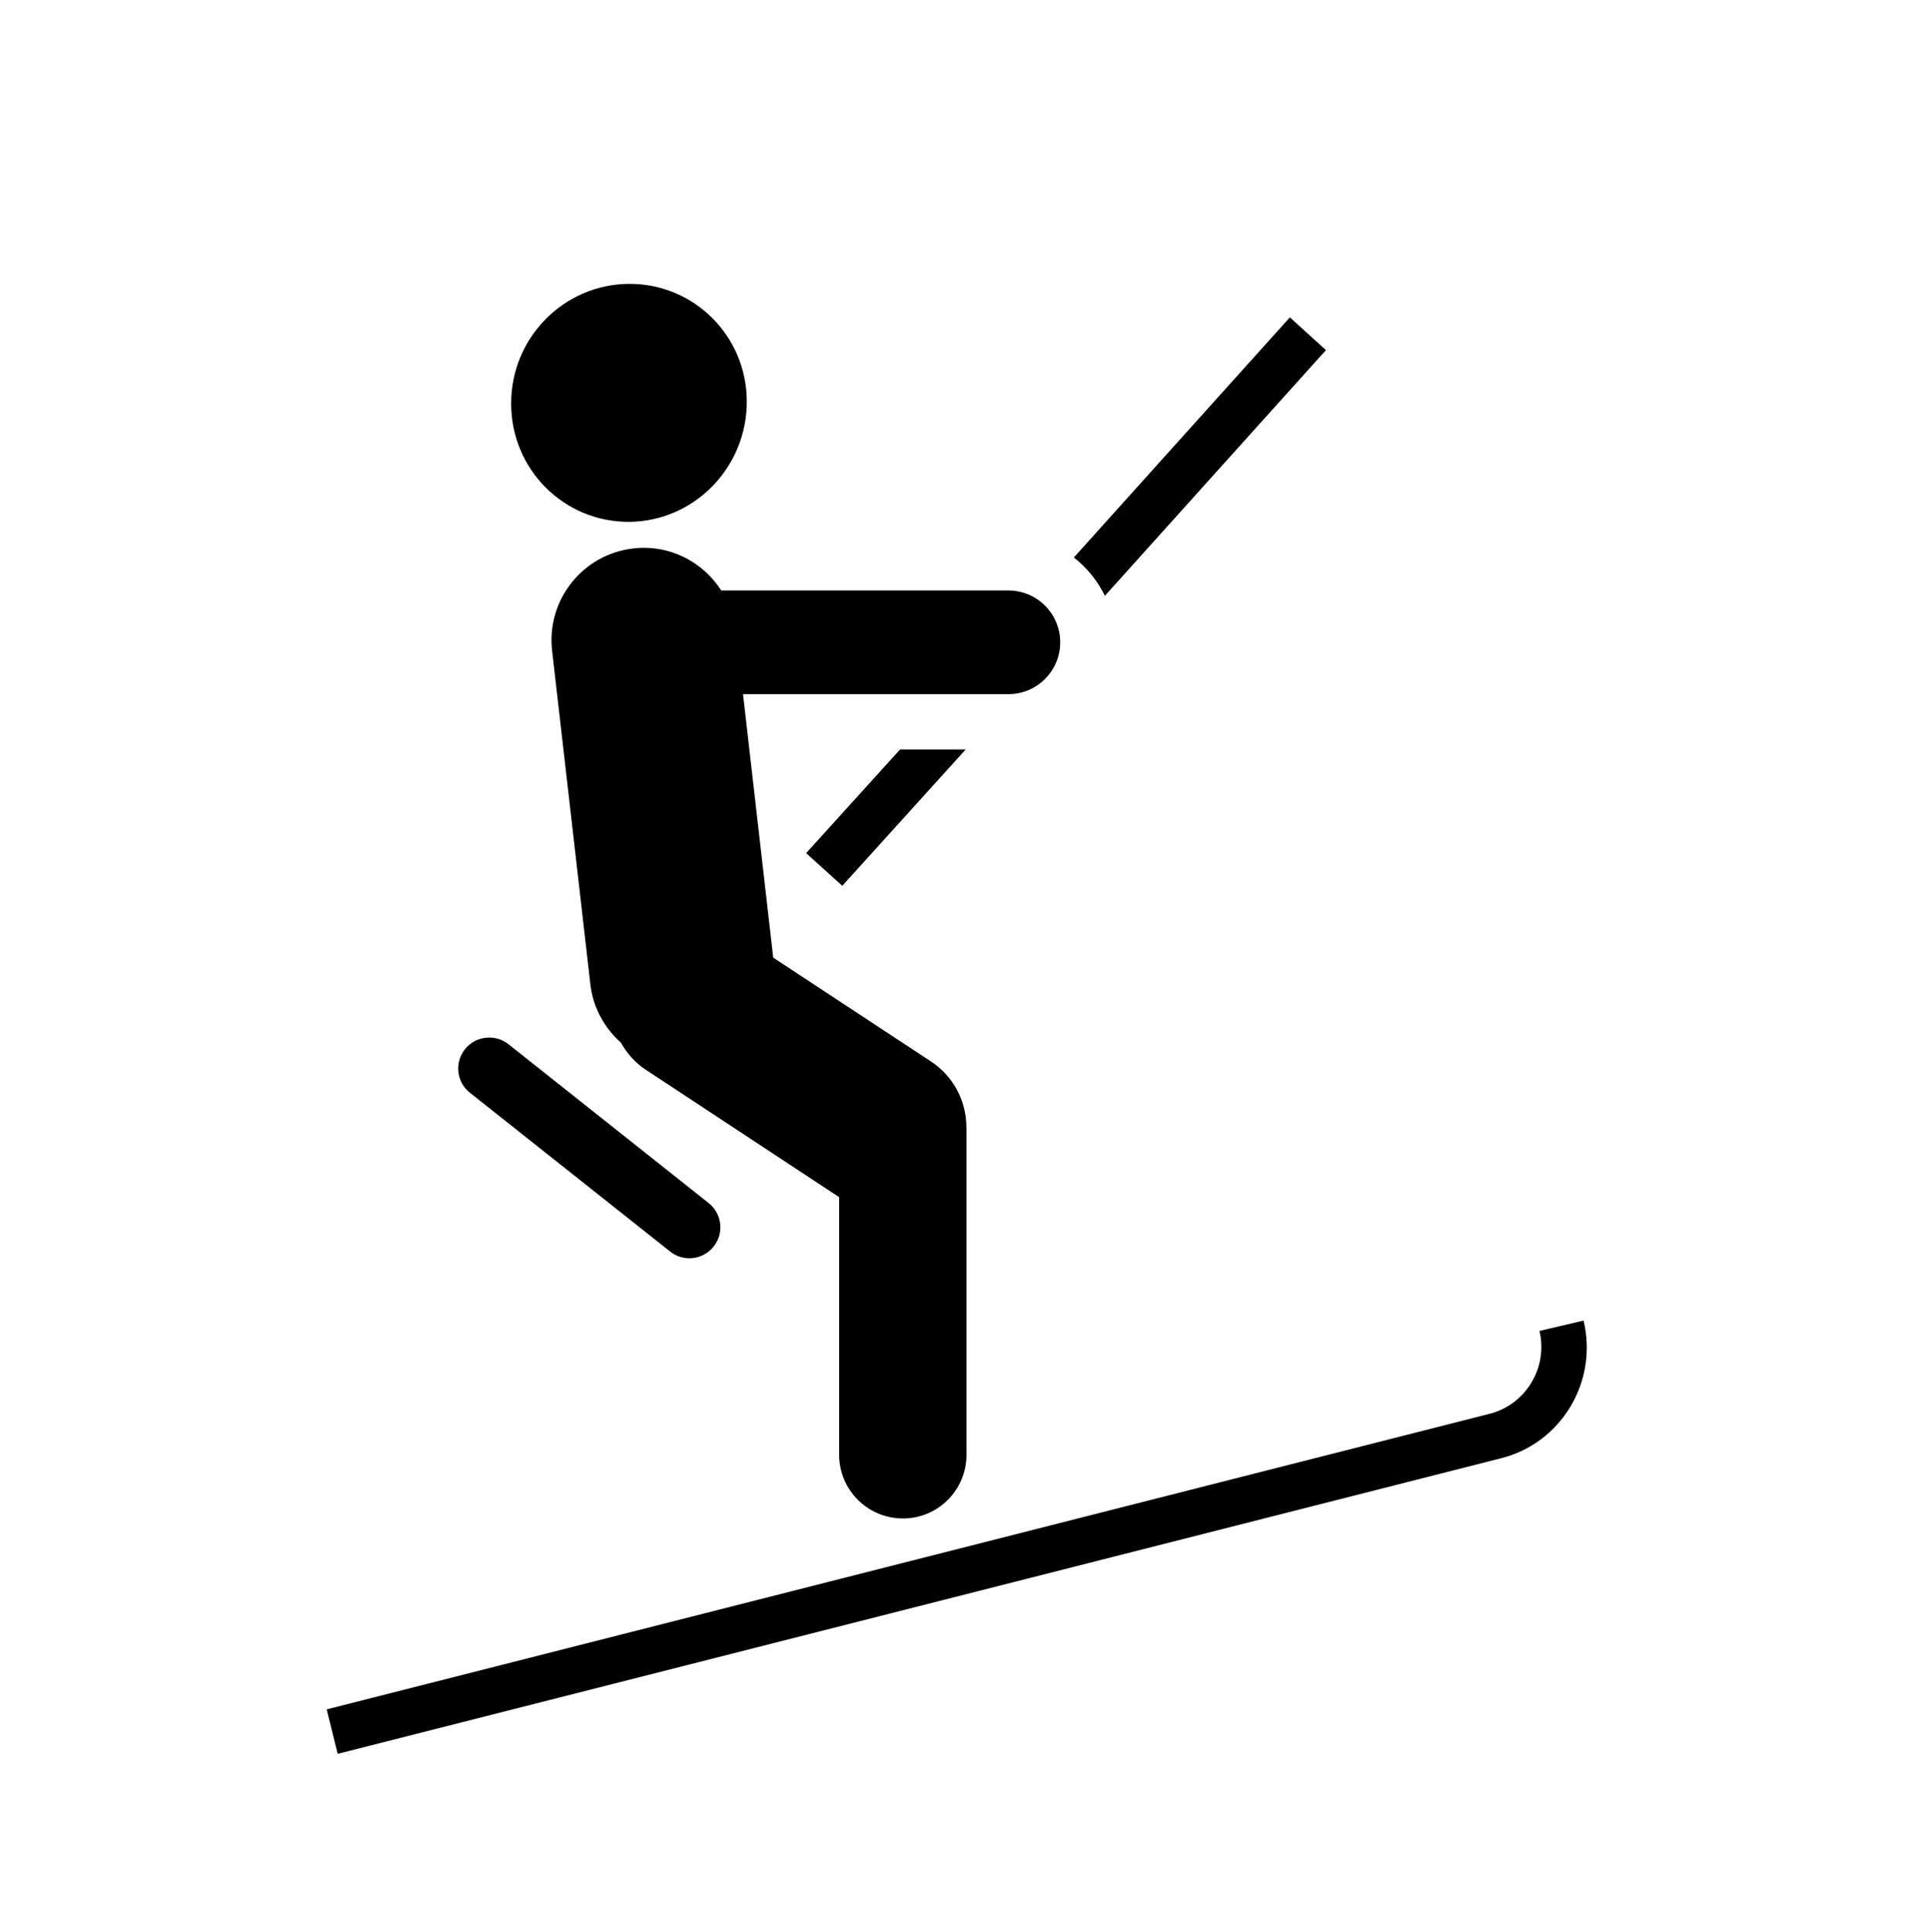 <?xml version="1.0" encoding="UTF-8" standalone="no"?>
<!-- Created with Inkscape (http://www.inkscape.org/) -->

<svg
   version="1.0"
   width="63"
   height="63.053"
   id="svg2"
   inkscape:version="1.1.1 (3bf5ae0d25, 2021-09-20)"
   sodipodi:docname="Pictogram_Tow_Lift_0.svg"
   xmlns:inkscape="http://www.inkscape.org/namespaces/inkscape"
   xmlns:sodipodi="http://sodipodi.sourceforge.net/DTD/sodipodi-0.dtd"
   xmlns="http://www.w3.org/2000/svg"
   xmlns:svg="http://www.w3.org/2000/svg"
   xmlns:rdf="http://www.w3.org/1999/02/22-rdf-syntax-ns#"
   xmlns:cc="http://creativecommons.org/ns#"
   xmlns:dc="http://purl.org/dc/elements/1.1/">
  <sodipodi:namedview
     pagecolor="#ffffff"
     bordercolor="#666666"
     borderopacity="1"
     objecttolerance="10"
     gridtolerance="10"
     guidetolerance="10"
     inkscape:pageopacity="0"
     inkscape:pageshadow="2"
     inkscape:window-width="1680"
     inkscape:window-height="1002"
     id="namedview2906"
     showgrid="false"
     inkscape:zoom="5.2932031"
     inkscape:cx="-3.4950482"
     inkscape:cy="36.272933"
     inkscape:window-x="0"
     inkscape:window-y="0"
     inkscape:window-maximized="0"
     inkscape:current-layer="svg2"
     inkscape:pagecheckerboard="0" />
  <defs
     id="defs4">
    <inkscape:perspective
       sodipodi:type="inkscape:persp3d"
       inkscape:vp_x="0 : 31.526695 : 1"
       inkscape:vp_y="0 : 1000 : 0"
       inkscape:vp_z="62.999817 : 31.526695 : 1"
       inkscape:persp3d-origin="31.499908 : 21.017797 : 1"
       id="perspective2910" />
  </defs>
  <g
     transform="translate(-465.643, -232.264)"
     id="layer1">
    <!--<g
       style="font-size:14px;font-style:normal;font-weight:normal;fill:#000000;fill-opacity:1;stroke:none;font-family:Bitstream Vera Sans"
       id="flowRoot2455" />-->
    <g
       transform="matrix(2.072, 0, 0, 2.072, 221.743, 576.398)"
       id="g6613">
      <path
         d="M 0.497,0.922 L 0.496,0.921 L 0.496,0.921 C 0.49,0.915 0.487,0.907 0.487,0.898 L 0.487,0.898 L 0.487,0.671 L 0.326,0.726 L 0.326,0.712 L 0.662,0.598 L 0.662,0.613 L 0.501,0.667 L 0.501,0.891 L 0.501,0.891 C 0.501,0.907 0.513,0.919 0.528,0.919 L 0.529,0.919 L 0.599,0.919 L 0.599,0.933 L 0.523,0.933 L 0.523,0.933 C 0.513,0.933 0.503,0.93 0.497,0.922 L 0.497,0.922 L 0.497,0.922 z"
         id="path68"
         style="font-style: normal; font-variant: normal; font-weight: normal; font-stretch: normal; letter-spacing: normal; word-spacing: normal; text-anchor: start; fill: rgb(0, 0, 0); fill-opacity: 1; stroke: rgb(0, 0, 0); stroke-width: 0pt; stroke-linecap: round; stroke-linejoin: round; stroke-miterlimit: 10.433; stroke-dasharray: none; stroke-dashoffset: 0pt; stroke-opacity: 1;" />
      <path
         d="M 0.489,1.017 L 0.719,0.977 L 0.72,0.977 C 0.728,0.975 0.735,0.97 0.742,0.963 C 0.749,0.951 0.751,0.96 0.749,0.967 C 0.747,0.979 0.736,0.988 0.724,0.99 L 0.725,0.99 L 0.491,1.031 L 0.489,1.017 L 0.489,1.017"
         id="path70"
         style="font-style: normal; font-variant: normal; font-weight: normal; font-stretch: normal; letter-spacing: normal; word-spacing: normal; text-anchor: start; fill: rgb(0, 0, 0); fill-opacity: 1; stroke: rgb(0, 0, 0); stroke-width: 0pt; stroke-linecap: round; stroke-linejoin: round; stroke-miterlimit: 10.433; stroke-dasharray: none; stroke-dashoffset: 0pt; stroke-opacity: 1;" />
      <path
         d="M 0.569,0.878 L 0.624,0.882 L 0.624,0.882 C 0.632,0.883 0.639,0.89 0.639,0.899 L 0.639,0.899 L 0.634,0.986 L 0.612,0.986 L 0.608,0.913 L 0.529,0.913 L 0.53,0.913 C 0.52,0.913 0.51,0.909 0.51,0.898 L 0.51,0.898 L 0.509,0.873 L 0.509,0.805 L 0.51,0.805 C 0.509,0.788 0.525,0.776 0.541,0.777 L 0.542,0.777 L 0.544,0.777 L 0.545,0.777 C 0.559,0.777 0.574,0.787 0.573,0.803 L 0.574,0.803 L 0.569,0.878 L 0.569,0.878"
         id="path72"
         style="font-style: normal; font-variant: normal; font-weight: normal; font-stretch: normal; letter-spacing: normal; word-spacing: normal; text-anchor: start; fill: rgb(0, 0, 0); fill-opacity: 1; stroke: rgb(0, 0, 0); stroke-width: 0pt; stroke-linecap: round; stroke-linejoin: round; stroke-miterlimit: 10.433; stroke-dasharray: none; stroke-dashoffset: 0pt; stroke-opacity: 1;" />
      <path
         d="M 0.542,0.716 L 0.543,0.716 L 0.544,0.716 L 0.546,0.716 L 0.547,0.716 L 0.548,0.716 L 0.55,0.717 L 0.551,0.717 L 0.552,0.718 L 0.553,0.718 L 0.555,0.719 L 0.556,0.719 L 0.557,0.72 L 0.558,0.721 L 0.559,0.722 L 0.56,0.722 L 0.561,0.723 L 0.562,0.724 L 0.563,0.725 L 0.563,0.726 L 0.564,0.727 L 0.565,0.728 L 0.565,0.729 L 0.566,0.731 L 0.567,0.732 L 0.567,0.733 L 0.568,0.734 L 0.568,0.735 L 0.568,0.737 L 0.568,0.738 L 0.569,0.739 L 0.569,0.741 L 0.569,0.742 C 0.569,0.757 0.557,0.769 0.542,0.769 C 0.527,0.769 0.515,0.757 0.515,0.742 C 0.515,0.727 0.527,0.716 0.542,0.716 L 0.542,0.716 L 0.542,0.716 z"
         id="path74"
         style="font-style: normal; font-variant: normal; font-weight: normal; font-stretch: normal; letter-spacing: normal; word-spacing: normal; text-anchor: start; fill: rgb(0, 0, 0); fill-opacity: 1; stroke: rgb(0, 0, 0); stroke-width: 0pt; stroke-linecap: round; stroke-linejoin: round; stroke-miterlimit: 10.433; stroke-dasharray: none; stroke-dashoffset: 0pt; stroke-opacity: 1;" />
      <path
         d="M 0.517,0.589 L 0.518,0.589 L 0.519,0.589 L 0.52,0.589 L 0.522,0.589 L 0.523,0.59 L 0.524,0.59 L 0.525,0.59 L 0.526,0.591 L 0.527,0.591 L 0.528,0.592 L 0.529,0.592 L 0.53,0.593 L 0.531,0.594 L 0.532,0.594 L 0.533,0.595 L 0.534,0.596 L 0.535,0.597 L 0.536,0.598 L 0.536,0.599 L 0.537,0.6 L 0.538,0.601 L 0.538,0.602 L 0.539,0.603 L 0.539,0.604 L 0.54,0.605 L 0.54,0.606 L 0.54,0.607 L 0.541,0.608 L 0.541,0.61 L 0.541,0.611 L 0.541,0.612 L 0.541,0.613 C 0.541,0.627 0.53,0.638 0.517,0.638 C 0.503,0.638 0.492,0.627 0.492,0.613 C 0.492,0.6 0.503,0.589 0.517,0.589 L 0.517,0.589 L 0.517,0.589 z"
         id="path76"
         style="font-style: normal; font-variant: normal; font-weight: normal; font-stretch: normal; letter-spacing: normal; word-spacing: normal; text-anchor: start; fill: rgb(0, 0, 0); fill-opacity: 1; stroke: rgb(0, 0, 0); stroke-width: 0pt; stroke-linecap: round; stroke-linejoin: round; stroke-miterlimit: 10.433; stroke-dasharray: none; stroke-dashoffset: 0pt; stroke-opacity: 1;" />
      <path
         d="M 0.457,0.61 L 0.458,0.61 L 0.46,0.61 L 0.461,0.61 L 0.462,0.611 L 0.463,0.611 L 0.464,0.611 L 0.465,0.612 L 0.467,0.612 L 0.468,0.613 L 0.469,0.613 L 0.47,0.614 L 0.471,0.614 L 0.472,0.615 L 0.473,0.616 L 0.474,0.616 L 0.474,0.617 L 0.475,0.618 L 0.476,0.619 L 0.477,0.62 L 0.477,0.621 L 0.478,0.622 L 0.479,0.623 L 0.479,0.624 L 0.48,0.625 L 0.48,0.626 L 0.481,0.627 L 0.481,0.629 L 0.481,0.63 L 0.481,0.631 L 0.482,0.632 L 0.482,0.633 L 0.482,0.635 C 0.482,0.648 0.47,0.659 0.457,0.659 C 0.443,0.659 0.432,0.648 0.432,0.635 C 0.432,0.621 0.443,0.61 0.457,0.61 L 0.457,0.61 L 0.457,0.61 z"
         id="path78"
         style="font-style: normal; font-variant: normal; font-weight: normal; font-stretch: normal; letter-spacing: normal; word-spacing: normal; text-anchor: start; fill: rgb(0, 0, 0); fill-opacity: 1; stroke: rgb(0, 0, 0); stroke-width: 0pt; stroke-linecap: round; stroke-linejoin: round; stroke-miterlimit: 10.433; stroke-dasharray: none; stroke-dashoffset: 0pt; stroke-opacity: 1;" />
    </g>
    <g
       transform="translate(465.052, 231.609)"
       id="g2499">
      <g
         transform="matrix(92.473, 0, 0, 90.844, -23.906, -41.936)"
         id="g2521" />
    </g>
  </g>
  <path
     d="m 20.674,17.899 c -1.653,0.186 -2.84,1.681 -2.652,3.334 l 1.25,10.897 c 0.087,0.762 0.465,1.421 0.996,1.896 0.195,0.348 0.462,0.657 0.816,0.888 l 6.308,4.155 v 8.404 c 0,1.151 0.93,2.082 2.082,2.082 1.148,0 2.075,-0.93 2.075,-2.082 V 36.857 c 0,-0.016 -0.003,-0.032 -0.003,-0.043 0.006,-0.843 -0.397,-1.672 -1.151,-2.17 L 25.24,31.252 24.254,22.654 h 8.661 c 0.937,0 1.693,-0.761 1.693,-1.693 0,-0.932 -0.757,-1.691 -1.693,-1.691 H 23.543 C 22.944,18.334 21.852,17.761 20.674,17.899 Z m 15.392,1.545 7.216,-8.018 -1.178,-1.069 -7.051,7.837 c 0.426,0.332 0.773,0.757 1.013,1.25 z m -8.572,9.465 4.028,-4.449 h -2.143 l -3.064,3.382 z m 24.197,14.188 -1.438,0.338 c 0.286,1.207 -0.456,2.413 -1.64,2.707 l -37.95,9.644 0.36,1.451 37.941,-9.638 c 1.991,-0.481 3.209,-2.498 2.728,-4.503 z M 21.877,40.845 c 0.437,0.348 1.07,0.273 1.418,-0.165 0.348,-0.433 0.276,-1.07 -0.162,-1.418 l -6.537,-5.186 c -0.437,-0.343 -1.073,-0.27 -1.418,0.165 -0.348,0.44 -0.276,1.076 0.162,1.421 z M 20.547,17.031 c 2.121,-0.022 3.833,-1.778 3.83,-3.926 0,-2.145 -1.734,-3.861 -3.855,-3.841 -2.124,0.016 -3.849,1.772 -3.836,3.92 0.006,2.142 1.727,3.863 3.861,3.847 z"
     id="path21597"
     style="stroke-width:1.588" />
</svg>
